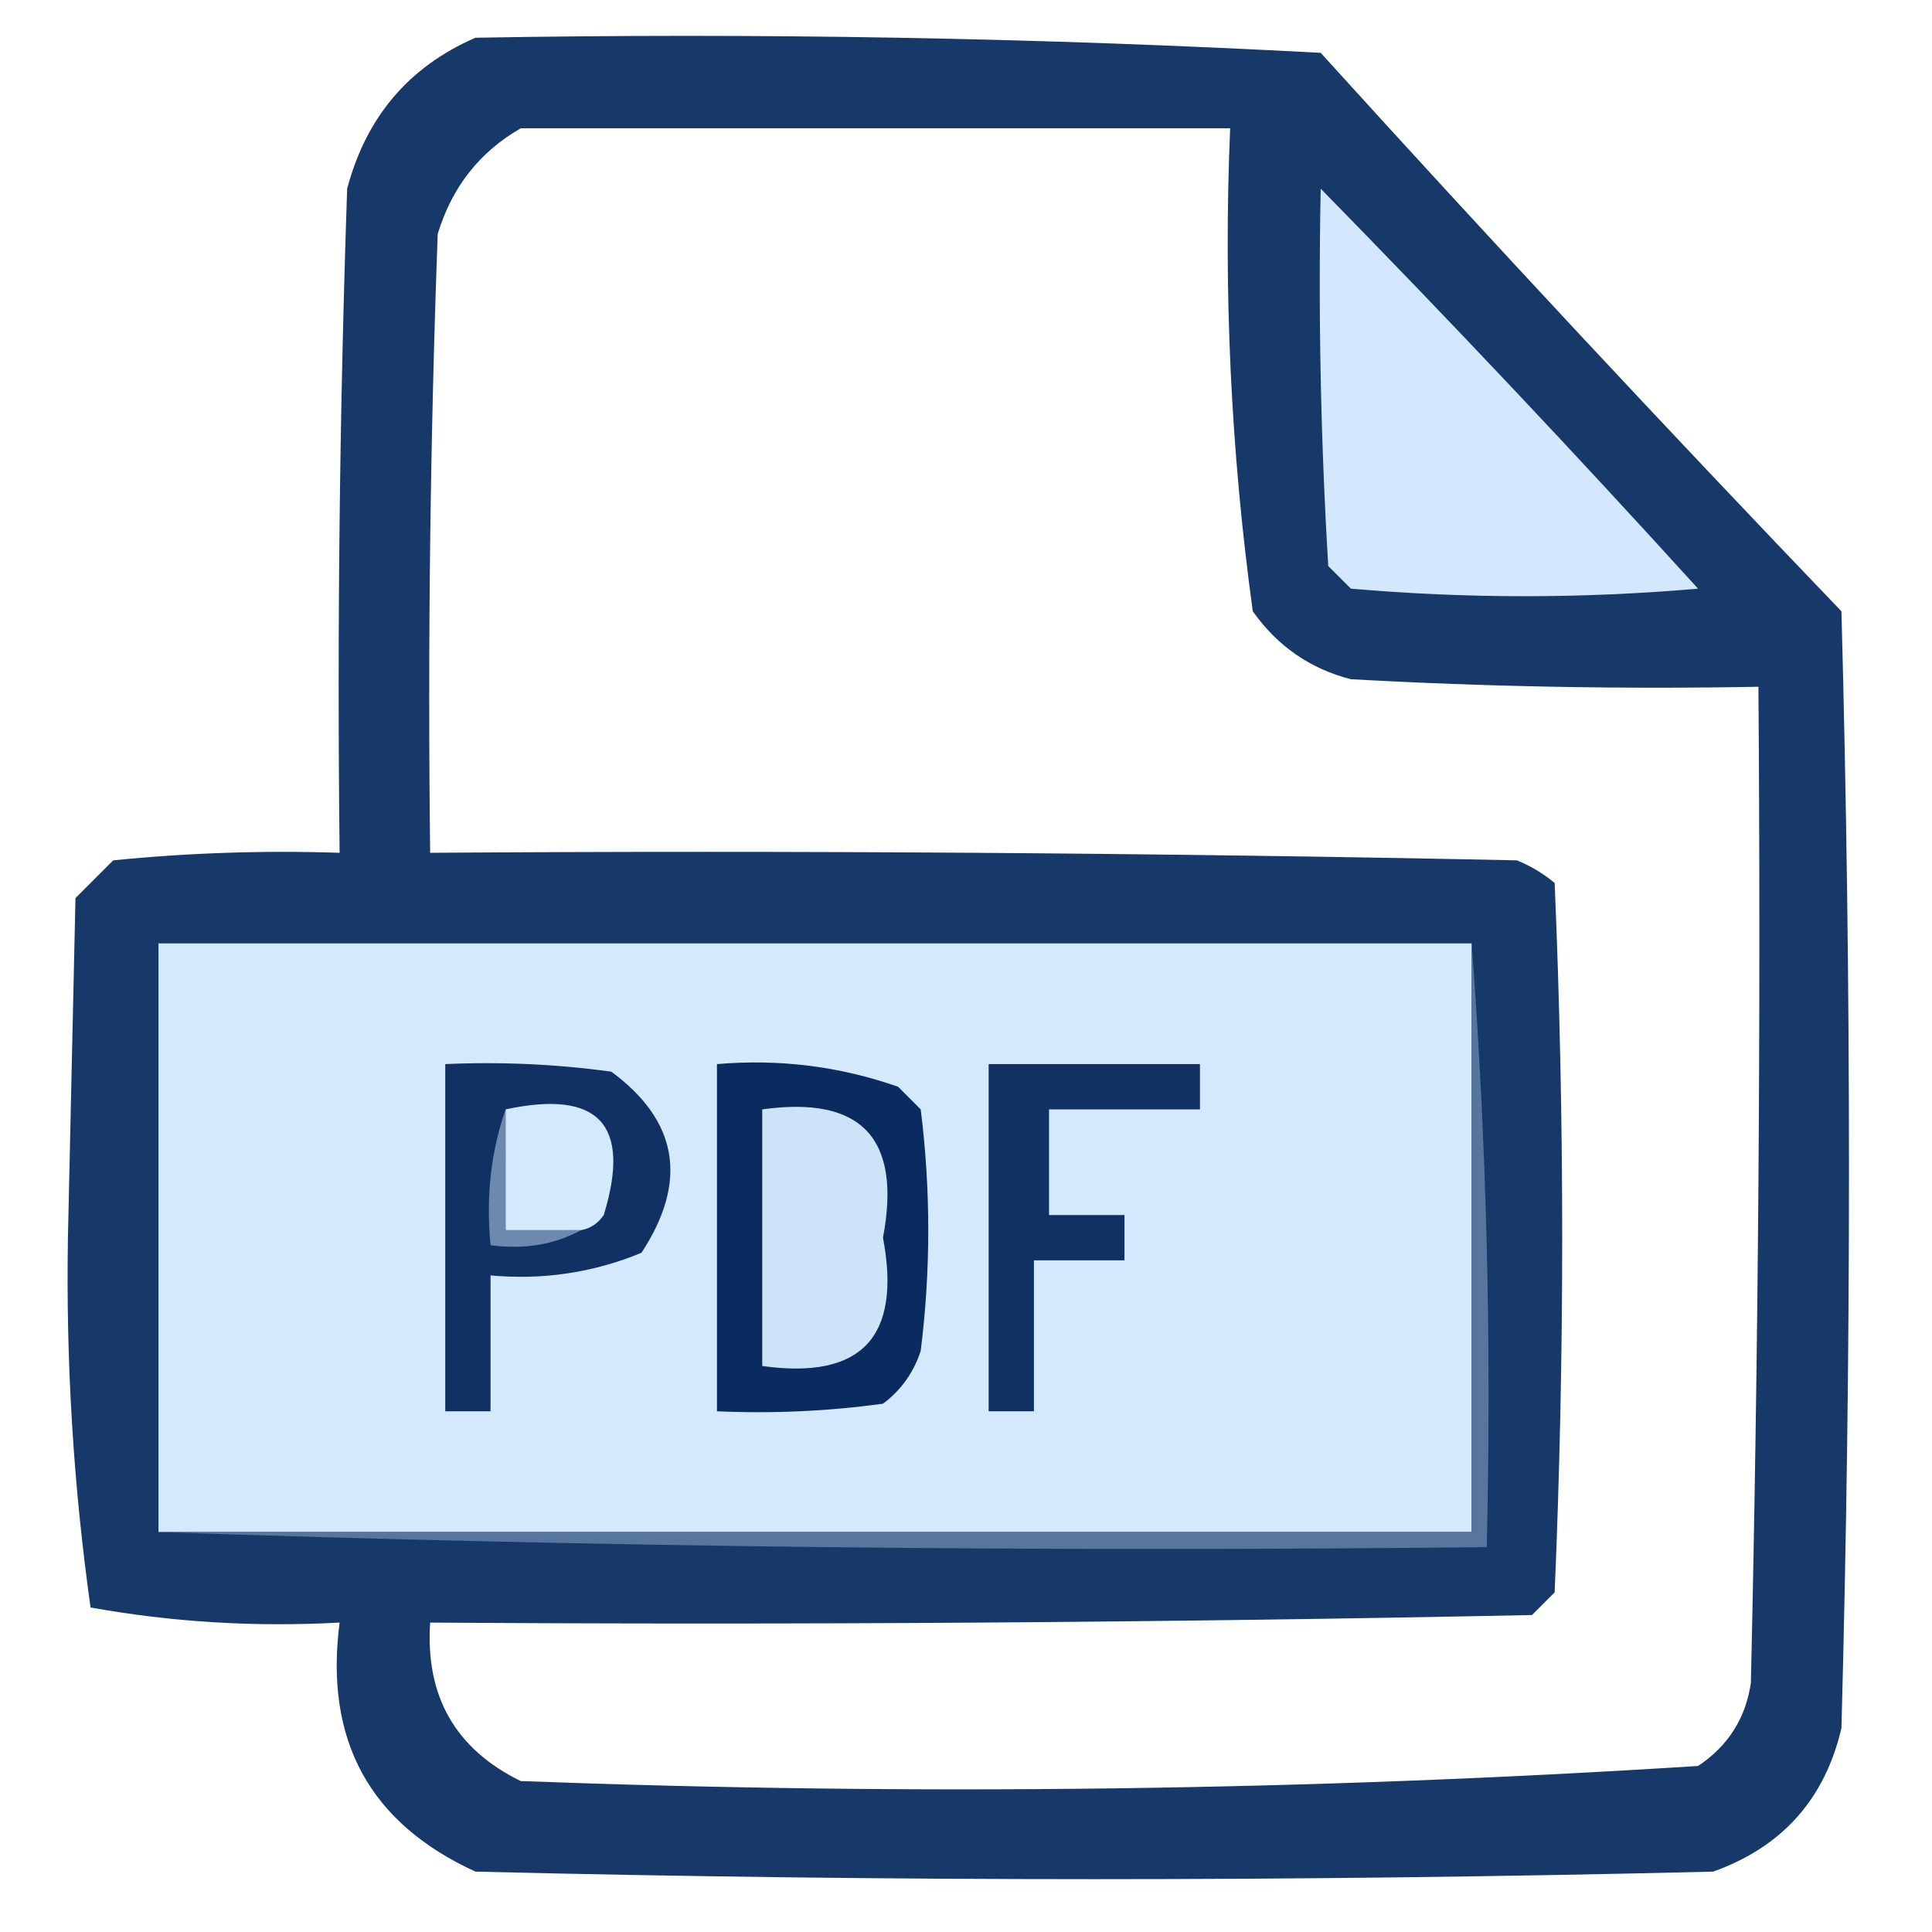<?xml version="1.0" encoding="UTF-8"?>
<!DOCTYPE svg PUBLIC "-//W3C//DTD SVG 1.1//EN" "http://www.w3.org/Graphics/SVG/1.1/DTD/svg11.dtd">
<svg xmlns="http://www.w3.org/2000/svg" version="1.1" width="128px" height="128px" style="shape-rendering:geometricPrecision; text-rendering:geometricPrecision; image-rendering:optimizeQuality; fill-rule:evenodd; clip-rule:evenodd" xmlns:xlink="http://www.w3.org/1999/xlink">
<g><path style="opacity:0.911" fill="#02275b" d="M 31.5,2.5 C 50.179,2.167 68.845,2.5 87.5,3.5C 98.817,15.984 110.317,28.317 122,40.5C 122.667,65.167 122.667,89.833 122,114.5C 120.895,119.206 118.062,122.373 113.5,124C 86.167,124.667 58.833,124.667 31.5,124C 24.487,120.792 21.487,115.292 22.5,107.5C 16.907,107.807 11.407,107.473 6,106.5C 4.863,98.431 4.363,90.265 4.5,82C 4.667,74.5 4.833,67 5,59.5C 5.833,58.667 6.667,57.833 7.5,57C 12.489,56.501 17.489,56.334 22.5,56.5C 22.333,41.83 22.5,27.163 23,12.5C 24.261,7.745 27.095,4.412 31.5,2.5 Z M 34.5,8.5 C 50.167,8.5 65.833,8.5 81.5,8.5C 81.047,19.27 81.547,29.937 83,40.5C 84.637,42.81 86.804,44.31 89.5,45C 98.494,45.5 107.494,45.666 116.5,45.5C 116.667,67.502 116.5,89.502 116,111.5C 115.654,113.848 114.487,115.681 112.5,117C 86.587,118.648 60.587,118.981 34.5,118C 30.175,115.882 28.175,112.382 28.5,107.5C 52.836,107.667 77.169,107.5 101.5,107C 102,106.5 102.5,106 103,105.5C 103.667,89.833 103.667,74.167 103,58.5C 102.25,57.874 101.416,57.374 100.5,57C 76.502,56.5 52.502,56.333 28.5,56.5C 28.333,42.829 28.5,29.163 29,15.5C 29.938,12.402 31.772,10.069 34.5,8.5 Z"/></g>
<g><path style="opacity:1" fill="#d3e8fc" d="M 87.5,12.5 C 95.967,21.136 104.3,29.969 112.5,39C 104.833,39.667 97.167,39.667 89.5,39C 89,38.5 88.5,38 88,37.5C 87.5,29.173 87.334,20.84 87.5,12.5 Z"/></g>
<g><path style="opacity:1" fill="#d4e9fc" d="M 97.5,62.5 C 97.5,75.5 97.5,88.5 97.5,101.5C 68.5,101.5 39.5,101.5 10.5,101.5C 10.5,88.5 10.5,75.5 10.5,62.5C 39.5,62.5 68.5,62.5 97.5,62.5 Z"/></g>
<g><path style="opacity:1" fill="#113063" d="M 29.5,70.5 C 33.182,70.335 36.848,70.501 40.5,71C 44.934,74.267 45.6,78.267 42.5,83C 39.312,84.316 35.978,84.816 32.5,84.5C 32.5,87.5 32.5,90.5 32.5,93.5C 31.5,93.5 30.5,93.5 29.5,93.5C 29.5,85.833 29.5,78.167 29.5,70.5 Z"/></g>
<g><path style="opacity:1" fill="#0a2b5f" d="M 47.5,70.5 C 51.637,70.146 55.637,70.646 59.5,72C 60,72.5 60.5,73 61,73.5C 61.667,78.833 61.667,84.167 61,89.5C 60.535,90.931 59.701,92.097 58.5,93C 54.848,93.499 51.182,93.665 47.5,93.5C 47.5,85.833 47.5,78.167 47.5,70.5 Z"/></g>
<g><path style="opacity:1" fill="#113064" d="M 65.5,70.5 C 70.167,70.5 74.833,70.5 79.5,70.5C 79.5,71.5 79.5,72.5 79.5,73.5C 76.167,73.5 72.833,73.5 69.5,73.5C 69.5,75.833 69.5,78.167 69.5,80.5C 71.167,80.5 72.833,80.5 74.5,80.5C 74.5,81.5 74.5,82.5 74.5,83.5C 72.5,83.5 70.5,83.5 68.5,83.5C 68.5,86.833 68.5,90.167 68.5,93.5C 67.5,93.5 66.5,93.5 65.5,93.5C 65.5,85.833 65.5,78.167 65.5,70.5 Z"/></g>
<g><path style="opacity:1" fill="#6d89ad" d="M 33.5,73.5 C 33.5,76.167 33.5,78.833 33.5,81.5C 35.167,81.5 36.833,81.5 38.5,81.5C 36.735,82.461 34.735,82.795 32.5,82.5C 32.19,79.287 32.523,76.287 33.5,73.5 Z"/></g>
<g><path style="opacity:1" fill="#d3e9fc" d="M 33.5,73.5 C 39.674,72.173 41.841,74.506 40,80.5C 39.617,81.056 39.117,81.389 38.5,81.5C 36.833,81.5 35.167,81.5 33.5,81.5C 33.5,78.833 33.5,76.167 33.5,73.5 Z"/></g>
<g><path style="opacity:1" fill="#cde3f8" d="M 50.5,73.5 C 57.077,72.579 59.744,75.412 58.5,82C 59.744,88.588 57.077,91.421 50.5,90.5C 50.5,84.833 50.5,79.167 50.5,73.5 Z"/></g>
<g><path style="opacity:1" fill="#57759d" d="M 97.5,62.5 C 98.496,75.656 98.829,88.99 98.5,102.5C 68.995,102.831 39.662,102.498 10.5,101.5C 39.5,101.5 68.5,101.5 97.5,101.5C 97.5,88.5 97.5,75.5 97.5,62.5 Z"/></g>
</svg>
